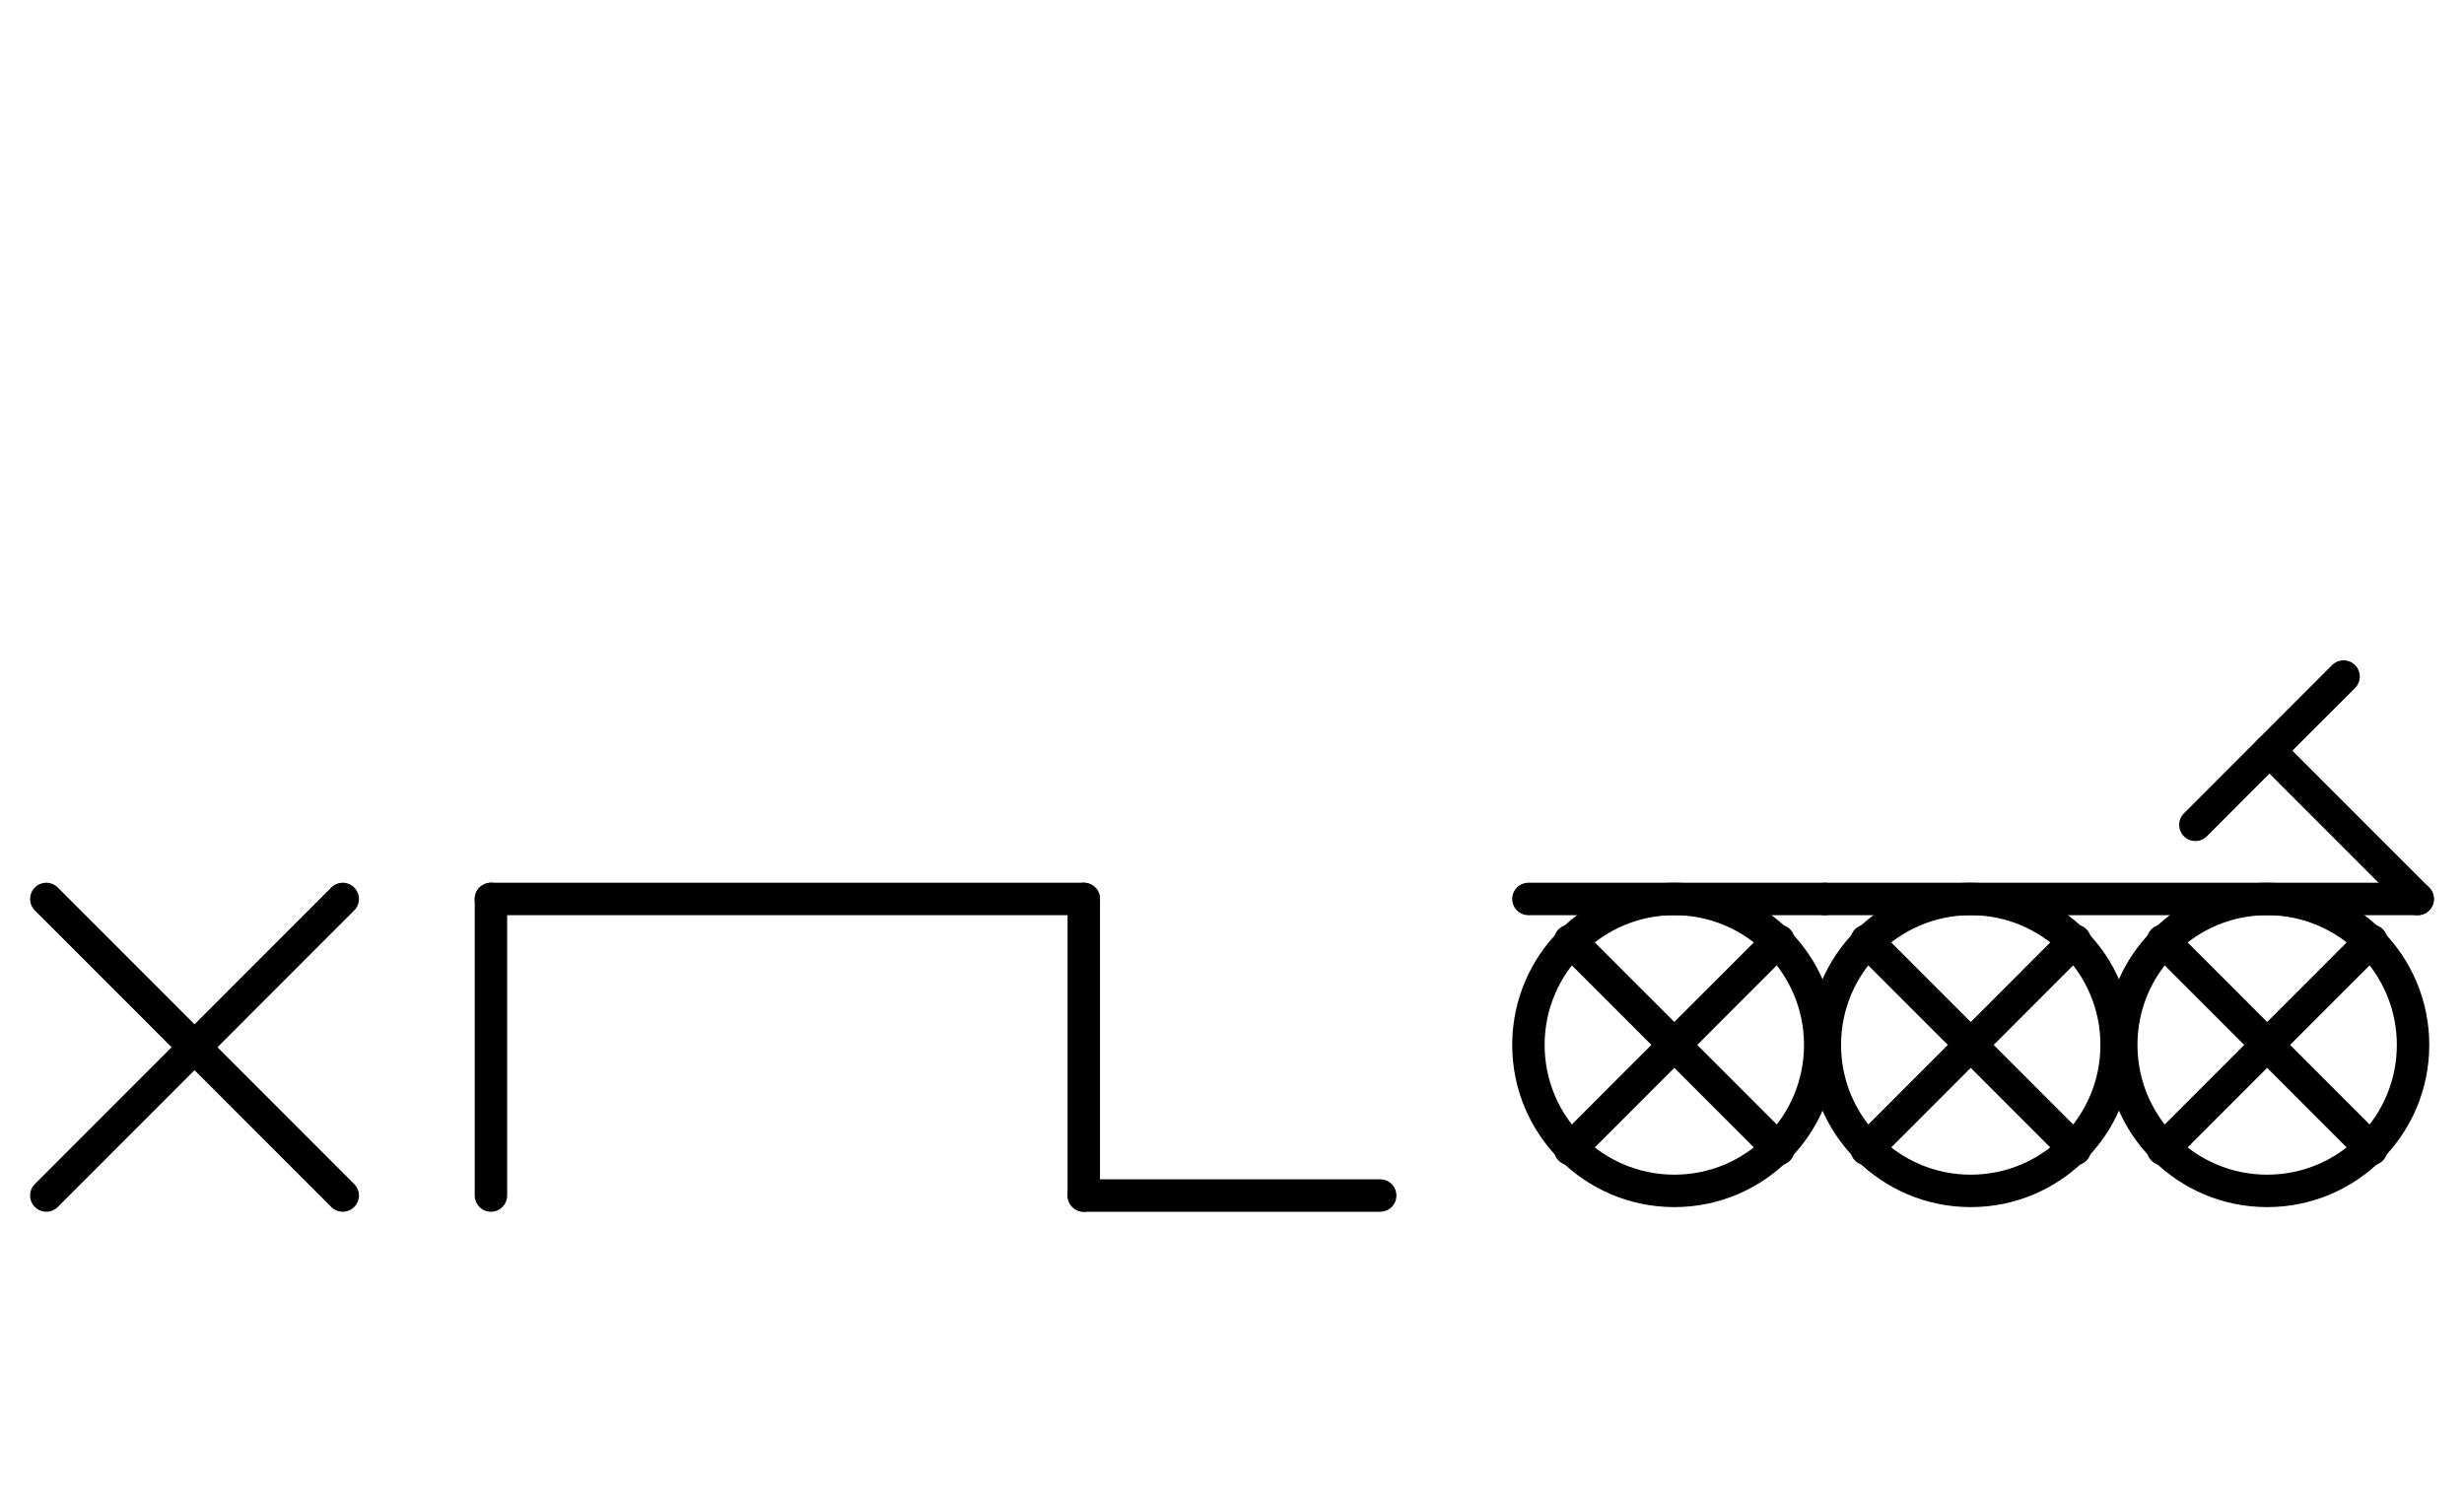 <?xml version="1.0" encoding="UTF-8" standalone="no"?>
<!DOCTYPE svg PUBLIC "-//W3C//DTD SVG 1.0//EN" "http://www.w3.org/TR/2001/REC-SVG-20010904/DTD/svg10.dtd">
<svg xmlns="http://www.w3.org/2000/svg" xmlns:xlink="http://www.w3.org/1999/xlink" fill-rule="evenodd" height="4.5in" preserveAspectRatio="none" stroke-linecap="round" viewBox="0 0 532 324" width="7.385in">
<style type="text/css">
.brush0 { fill: rgb(255,255,255); }
.pen0 { stroke: rgb(0,0,0); stroke-width: 1; stroke-linejoin: round; }
.font0 { font-size: 11px; font-family: "MS Sans Serif"; }
.pen1 { stroke: rgb(0,0,0); stroke-width: 7; stroke-linejoin: round; }
.brush1 { fill: none; }
.font1 { font-weight: bold; font-size: 16px; font-family: System, sans-serif; }
</style>
<g>
<line class="pen1" fill="none" x1="394" x2="522" y1="194" y2="194"/>
<circle class="pen1" cx="425.5" cy="225.5" fill="none" r="31.5"/>
<line class="pen1" fill="none" x1="448" x2="403" y1="203" y2="248"/>
<line class="pen1" fill="none" x1="403" x2="448" y1="203" y2="248"/>
<circle class="pen1" cx="489.5" cy="225.5" fill="none" r="31.5"/>
<line class="pen1" fill="none" x1="512" x2="467" y1="203" y2="248"/>
<line class="pen1" fill="none" x1="467" x2="512" y1="203" y2="248"/>
<line class="pen1" fill="none" x1="490" x2="522" y1="162" y2="194"/>
<line class="pen1" fill="none" x1="506" x2="474" y1="146" y2="178"/>
<circle class="pen1" cx="361.5" cy="225.5" fill="none" r="31.5"/>
<line class="pen1" fill="none" x1="384" x2="339" y1="203" y2="248"/>
<line class="pen1" fill="none" x1="339" x2="384" y1="203" y2="248"/>
<line class="pen1" fill="none" x1="330" x2="394" y1="194" y2="194"/>
<line class="pen1" fill="none" x1="106" x2="106" y1="194" y2="258"/>
<line class="pen1" fill="none" x1="106" x2="234" y1="194" y2="194"/>
<line class="pen1" fill="none" x1="234" x2="234" y1="194" y2="258"/>
<line class="pen1" fill="none" x1="10" x2="74" y1="194" y2="258"/>
<line class="pen1" fill="none" x1="74" x2="10" y1="194" y2="258"/>
<line class="pen1" fill="none" x1="234" x2="298" y1="258" y2="258"/>
</g>
</svg>
